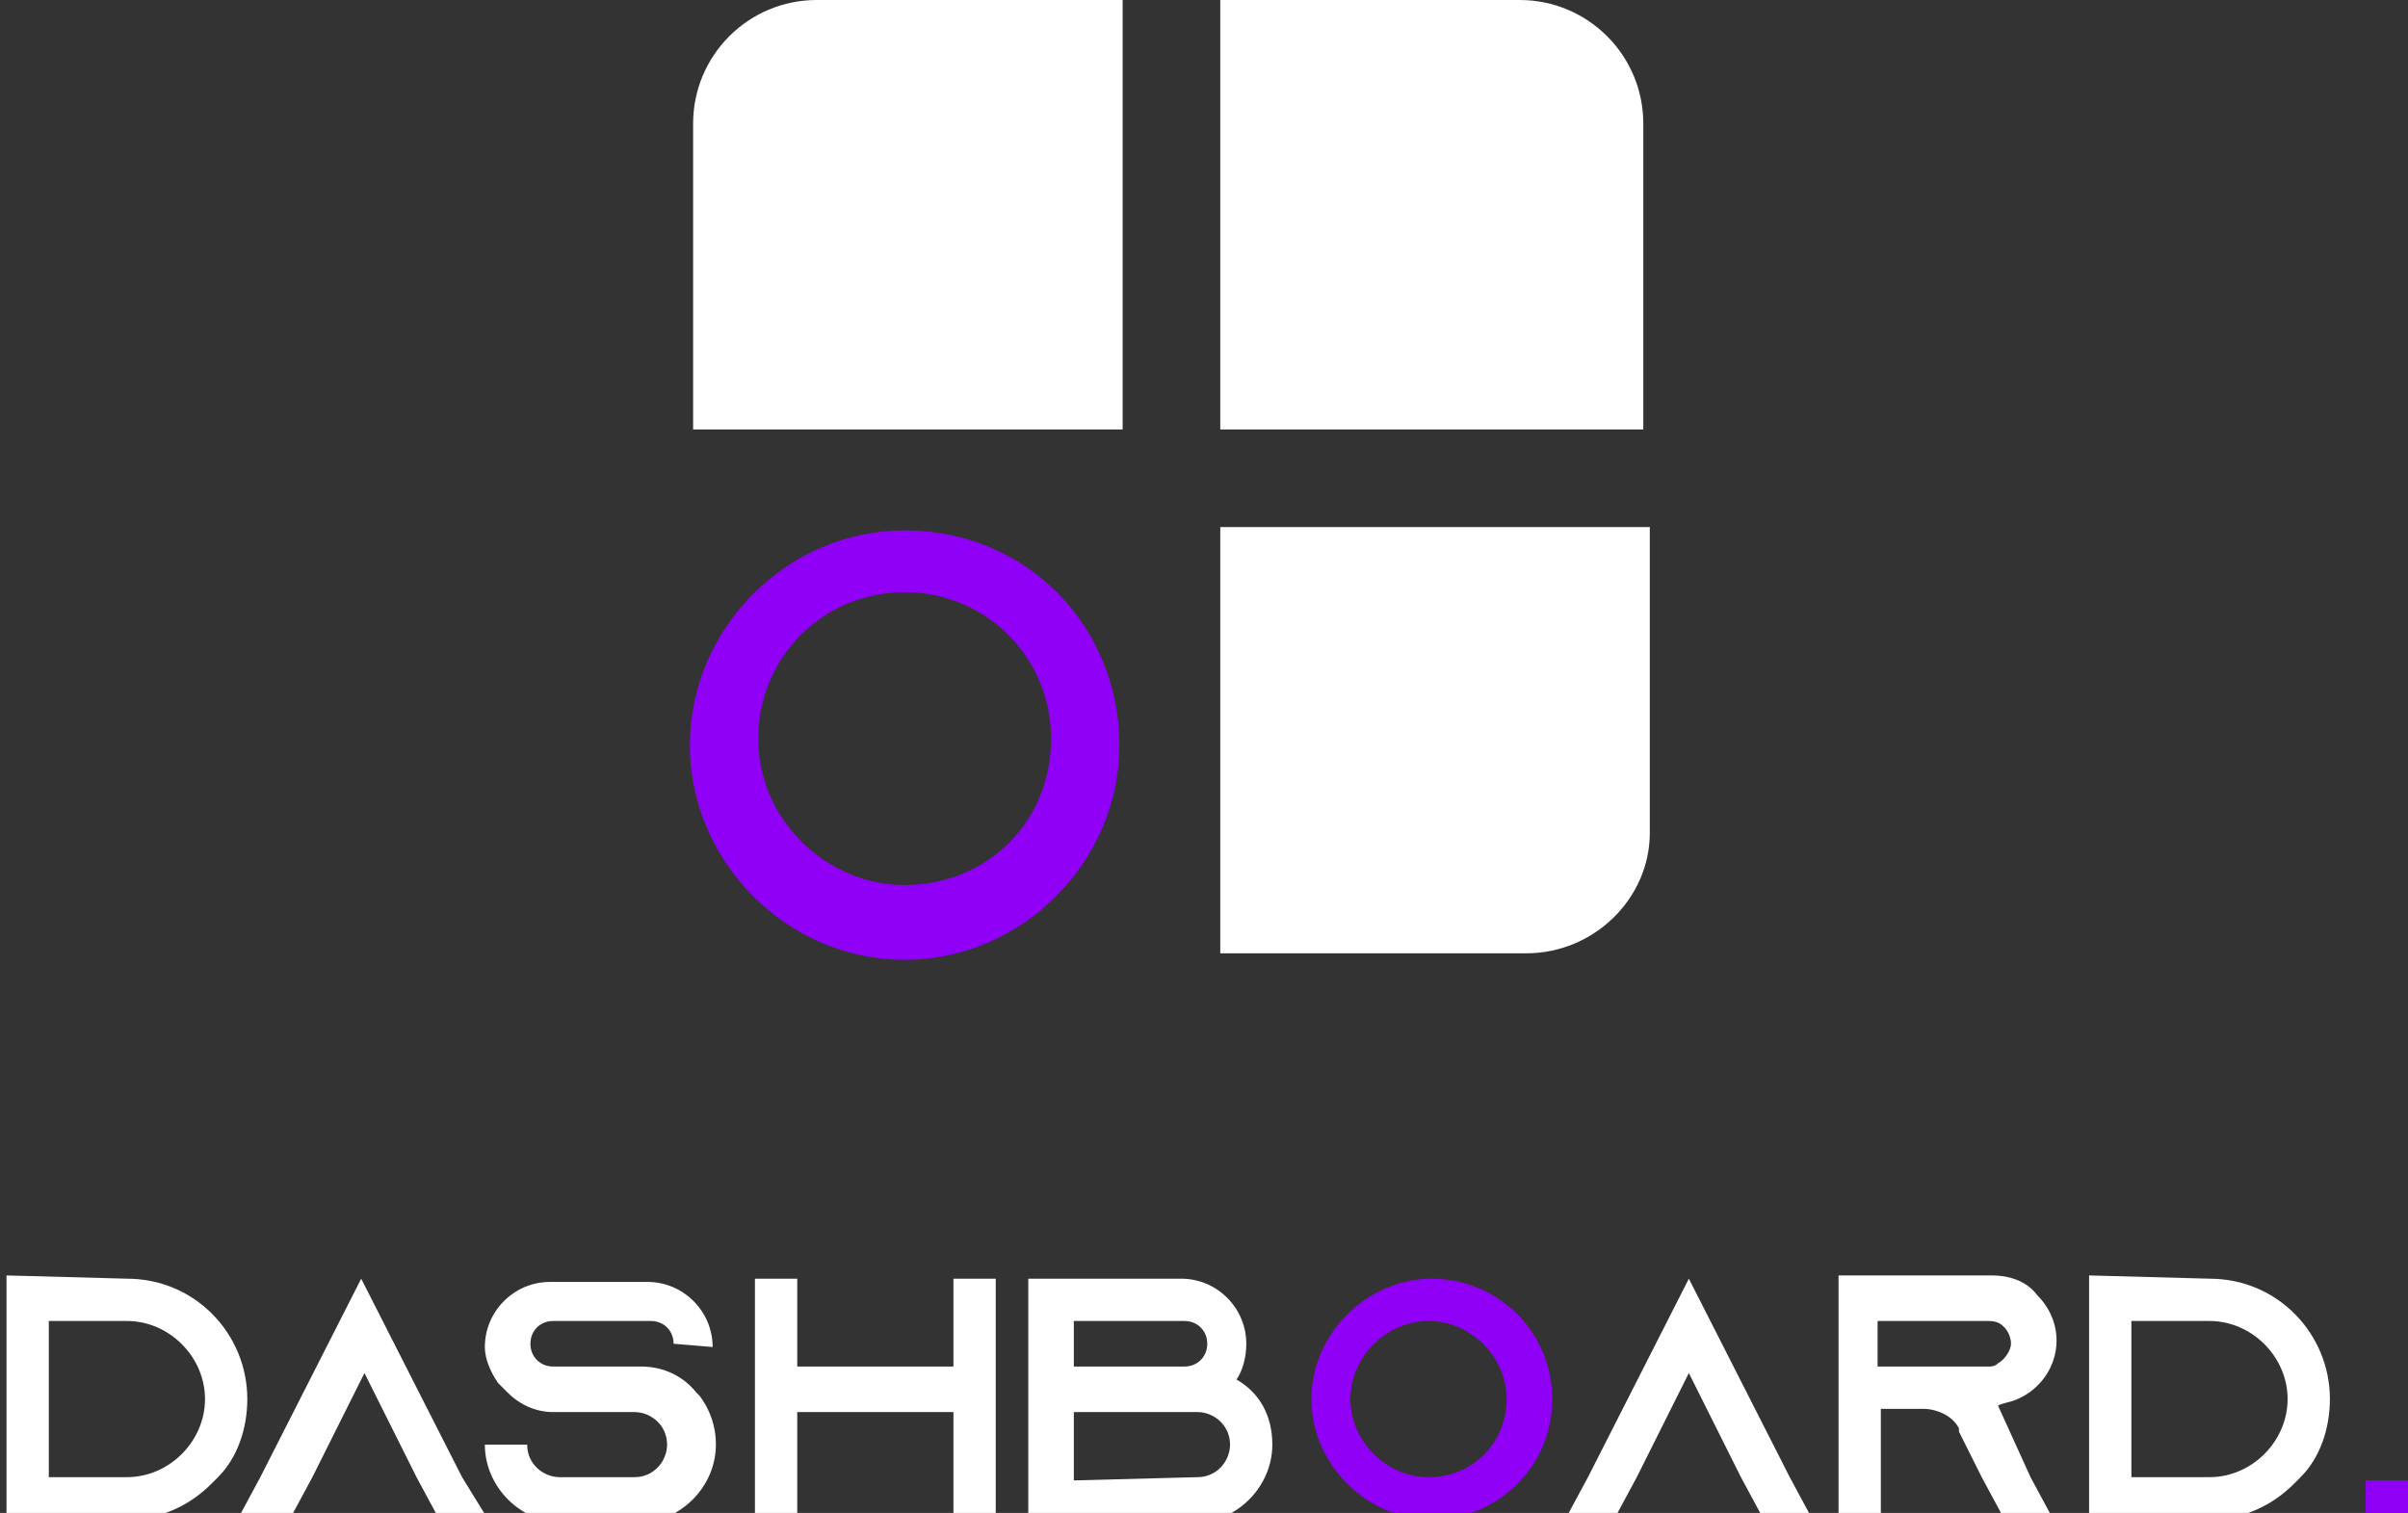 <?xml version="1.0" encoding="utf-8"?>
<!-- Generator: Adobe Illustrator 25.0.0, SVG Export Plug-In . SVG Version: 6.00 Build 0)  -->
<svg version="1.1" id="Layer_1" xmlns="http://www.w3.org/2000/svg" xmlns:xlink="http://www.w3.org/1999/xlink" x="0px" y="0px"
	 viewBox="0 0 74 46.5" style="enable-background:new 0 0 74 46.5;" xml:space="preserve">
<rect x="0" y="0" width="74" height="46.5" fill="#333333" stroke="none"/>
<style type="text/css">
	.st0{fill:#FFFFFF;}
	.st1{fill:#9000F7;}
	.st2{enable-background:new    ;}
</style>
<g>
	<g>
		<path class="st0" d="M50.7,13.2H37.5V0h9.2c2.1,0,3.8,1.7,3.8,3.8v9.4H50.7z"/>
		<path class="st0" d="M46.9,29.3h-9.4V16.2h13.2v9.4C50.7,27.6,49,29.3,46.9,29.3z"/>
		<path class="st0" d="M34.4,13.2H21.3V3.8C21.3,1.7,23,0,25.1,0h9.4V13.2z"/>
		<path class="st1" d="M27.8,16.3c-3.6,0-6.6,3-6.6,6.6s3,6.6,6.6,6.6s6.6-3,6.6-6.6S31.6,16.3,27.8,16.3z M27.8,27.2
			c-2.4,0-4.5-2-4.5-4.5s2-4.5,4.5-4.5s4.5,2,4.5,4.5C32.3,25.3,30.3,27.2,27.8,27.2z"/>
	</g>
	<g class="st2">
		<path class="st0" d="M3.9,39.3c2.1,0,3.7,1.7,3.7,3.7c0,0.9-0.3,1.8-0.9,2.4c-0.1,0.1-0.1,0.1-0.2,0.2c-0.7,0.7-1.6,1.1-2.6,1.1
			H0.2v-7.5L3.9,39.3z M1.5,45.4h2.4c1.3,0,2.4-1.1,2.4-2.4c0-1.3-1.1-2.4-2.4-2.4H1.5V45.4z"/>
		<path class="st0" d="M15,46.7h-1.5l-0.7-1.3l-1.6-3.2l-1.6,3.2l-0.7,1.3H7.3L8,45.4l3.1-6.1l3.1,6.1L15,46.7z"/>
		<path class="st0" d="M20.7,41.3L20.7,41.3c0-0.4-0.3-0.7-0.7-0.7h-3c-0.4,0-0.7,0.3-0.7,0.7v0c0,0.4,0.3,0.7,0.7,0.7h2.7
			c0.7,0,1.3,0.3,1.7,0.8c0,0,0.1,0.1,0.1,0.1c0.3,0.4,0.5,0.9,0.5,1.5c0,1.3-1.1,2.4-2.4,2.4h-2.3c-1.3,0-2.4-1.1-2.4-2.4h1.3
			c0,0.6,0.5,1,1,1h2.3c0.6,0,1-0.5,1-1c0-0.6-0.5-1-1-1H17c-0.5,0-1-0.2-1.4-0.6c-0.1-0.1-0.2-0.2-0.3-0.3
			c-0.2-0.3-0.4-0.7-0.4-1.1v0c0-1.1,0.9-2,2-2h3c1.1,0,2,0.9,2,2v0L20.7,41.3z"/>
		<path class="st0" d="M30.6,39.3v7.5h-1.3v-3.4h-4.8v3.4h-1.3v-7.5h1.3V42h4.8v-2.7H30.6z"/>
		<path class="st0" d="M39.1,44.4c0,1.3-1.1,2.4-2.4,2.4h-5.1v-7.5h4.7c1.1,0,2,0.9,2,2c0,0.4-0.1,0.8-0.3,1.1
			C38.7,42.8,39.1,43.5,39.1,44.4z M33,42h3.4c0.4,0,0.7-0.3,0.7-0.7s-0.3-0.7-0.7-0.7H33V42z M36.8,45.4c0.6,0,1-0.5,1-1
			c0-0.6-0.5-1-1-1H33v2.1L36.8,45.4L36.8,45.4z"/>
	</g>
	<g class="st2">
		<path class="st1" d="M47.7,43c0,2.1-1.7,3.7-3.7,3.7s-3.7-1.7-3.7-3.7s1.7-3.7,3.7-3.7S47.7,40.9,47.7,43z M46.3,43
			c0-1.3-1.1-2.4-2.4-2.4c-1.3,0-2.4,1.1-2.4,2.4c0,1.3,1.1,2.4,2.4,2.4C45.3,45.4,46.3,44.3,46.3,43z"/>
	</g>
	<g class="st2">
		<path class="st0" d="M55.7,46.7h-1.5l-0.7-1.3l-1.6-3.2l-1.6,3.2l-0.7,1.3h-1.5l0.7-1.3l3.1-6.1l3.1,6.1L55.7,46.7z"/>
		<path class="st0" d="M62.4,45.4l0.7,1.3h-1.5l-0.7-1.3L60.2,44l0-0.1c-0.2-0.4-0.7-0.6-1.1-0.6h-1.3v3.4h-1.3v-7.5h4.7
			c0.6,0,1.1,0.2,1.4,0.6c0.4,0.4,0.6,0.9,0.6,1.4c0,0.8-0.5,1.5-1.2,1.8c-0.2,0.1-0.4,0.1-0.6,0.2L62.4,45.4z M61.1,42
			c0.1,0,0.2,0,0.3-0.1c0.2-0.1,0.4-0.4,0.4-0.6c0-0.2-0.1-0.4-0.2-0.5c-0.1-0.1-0.2-0.2-0.5-0.2h-3.4V42L61.1,42z"/>
		<path class="st0" d="M67.9,39.3c2.1,0,3.7,1.7,3.7,3.7c0,0.9-0.3,1.8-0.9,2.4c-0.1,0.1-0.1,0.1-0.2,0.2c-0.7,0.7-1.6,1.1-2.6,1.1
			h-3.7v-7.5L67.9,39.3L67.9,39.3z M70.3,43c0-1.3-1.1-2.4-2.4-2.4h-2.4v4.8h2.4C69.2,45.4,70.3,44.3,70.3,43z"/>
	</g>
	<g class="st2">
		<path class="st1" d="M72.7,46.8v-1.3H74v1.3H72.7z"/>
	</g>
</g>
</svg>
